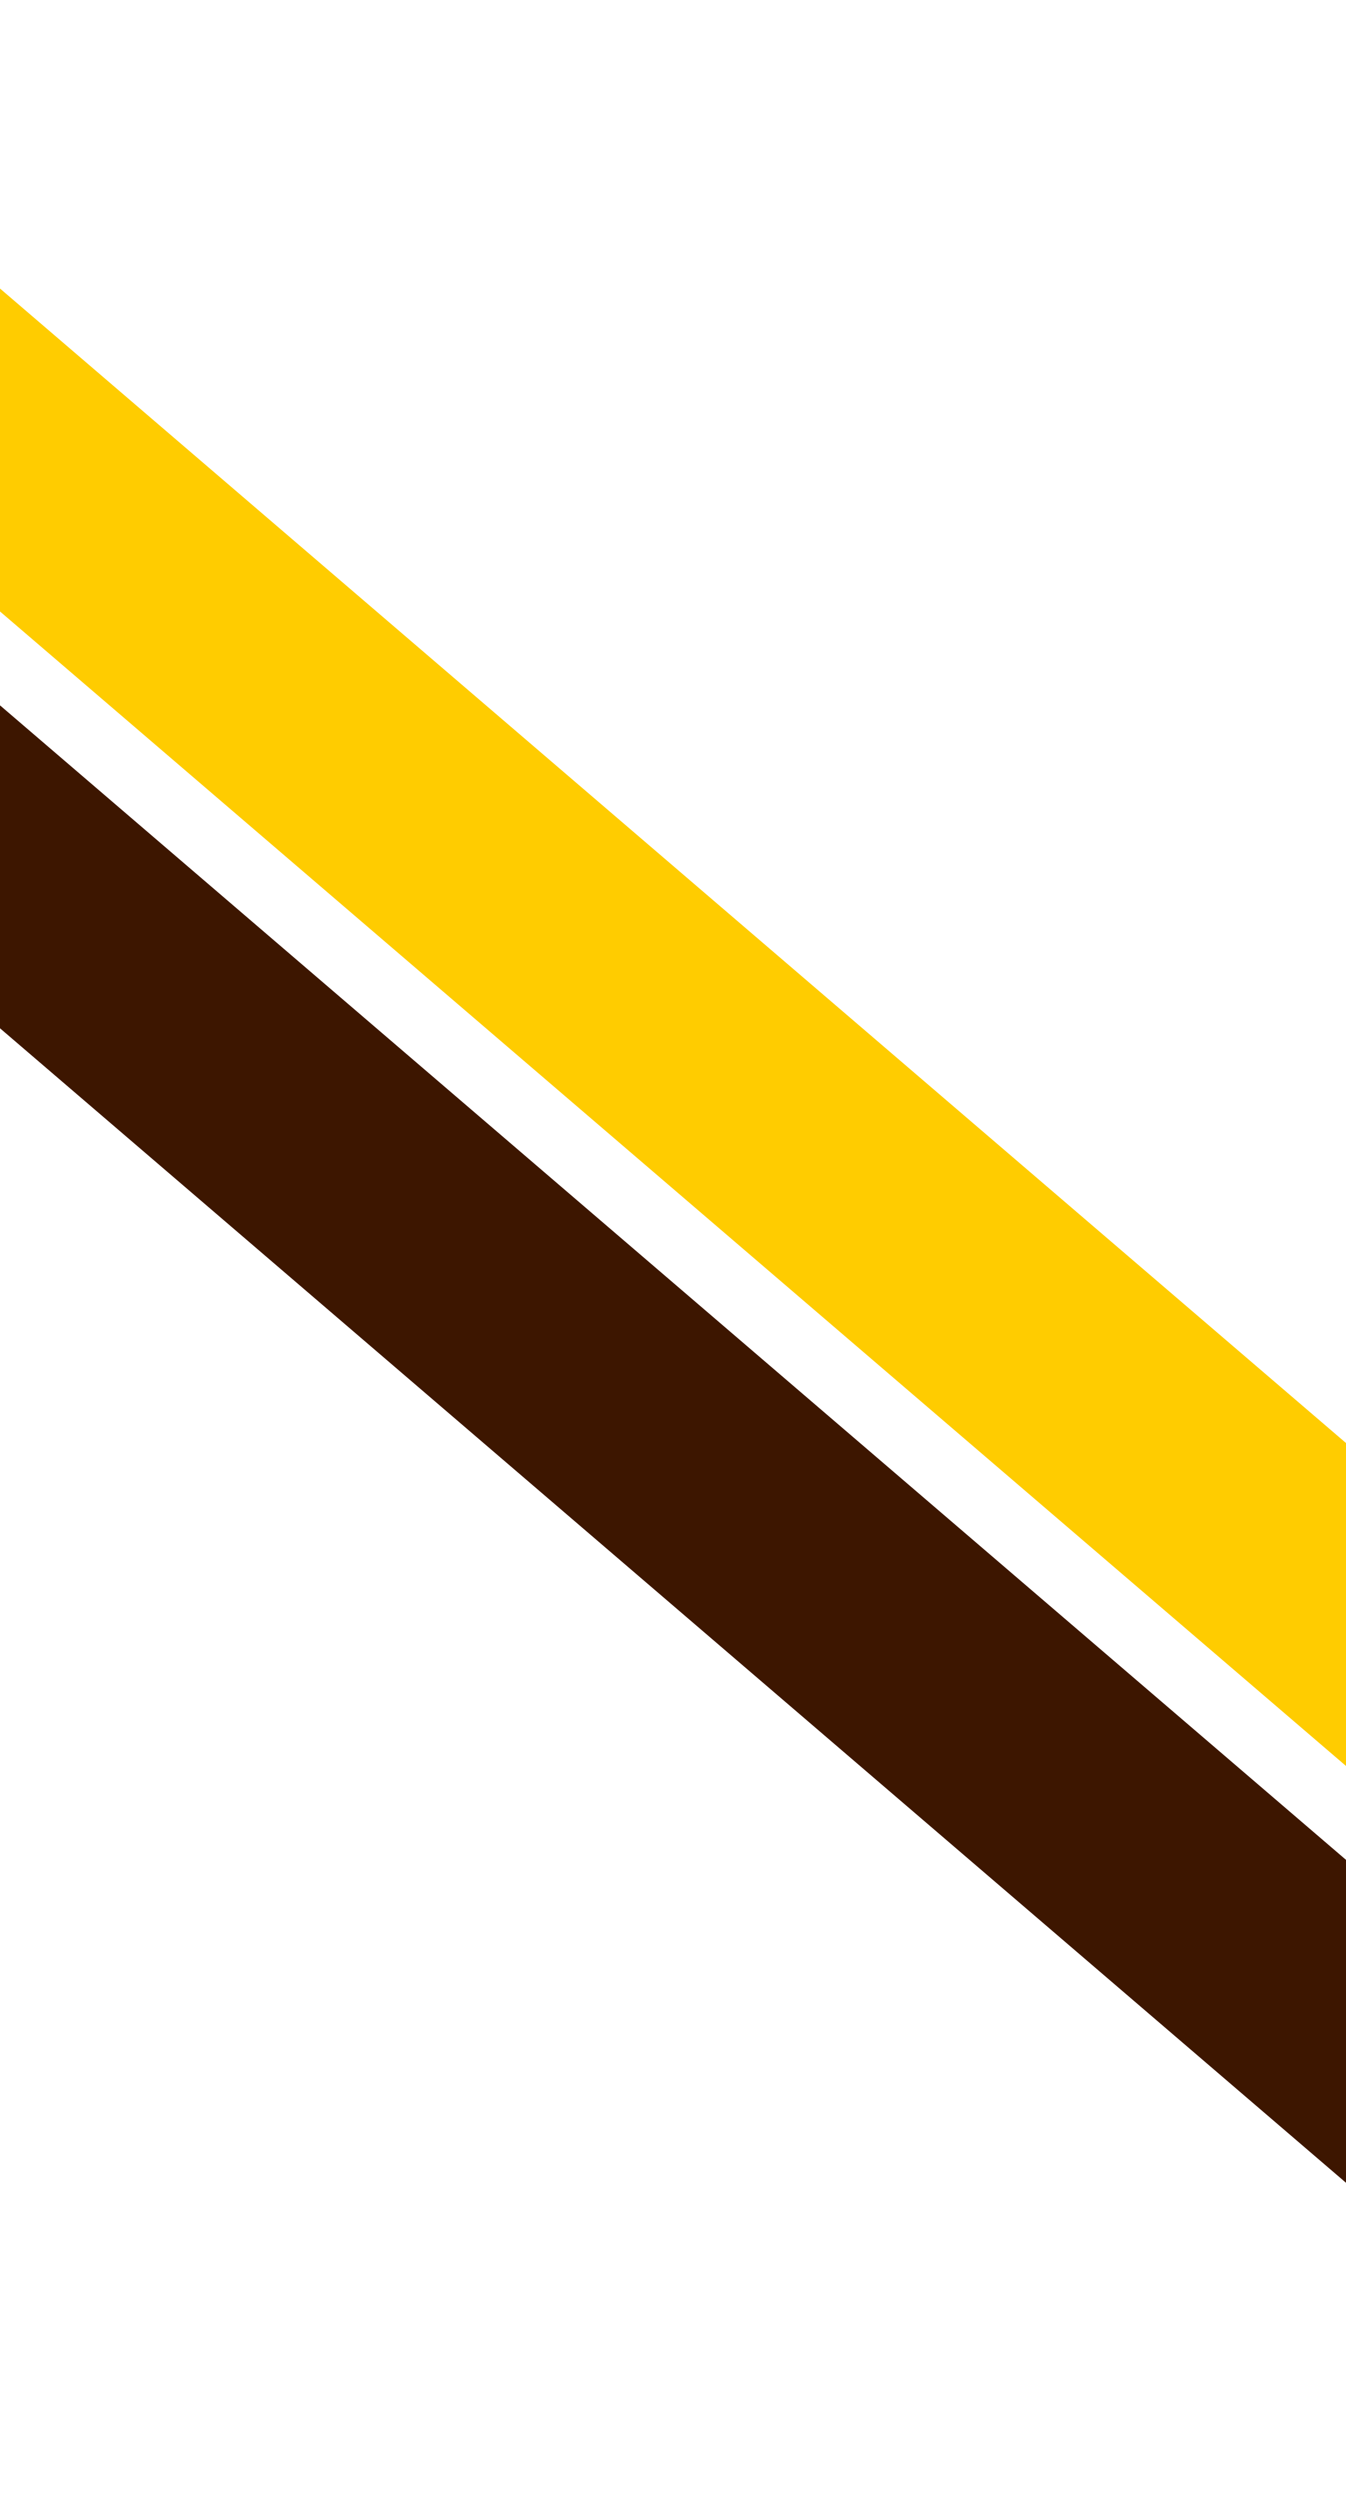 <svg width="390" height="724" viewBox="0 0 390 724" fill="none" xmlns="http://www.w3.org/2000/svg">
<rect x="-96.968" y="0.431" width="913" height="71" transform="rotate(40.606 -96.968 0.431)" fill="#FFCC00"/>
<rect x="-150.789" y="75" width="913" height="71" transform="rotate(40.606 -150.789 75)" fill="#3D1600"/>
</svg>
